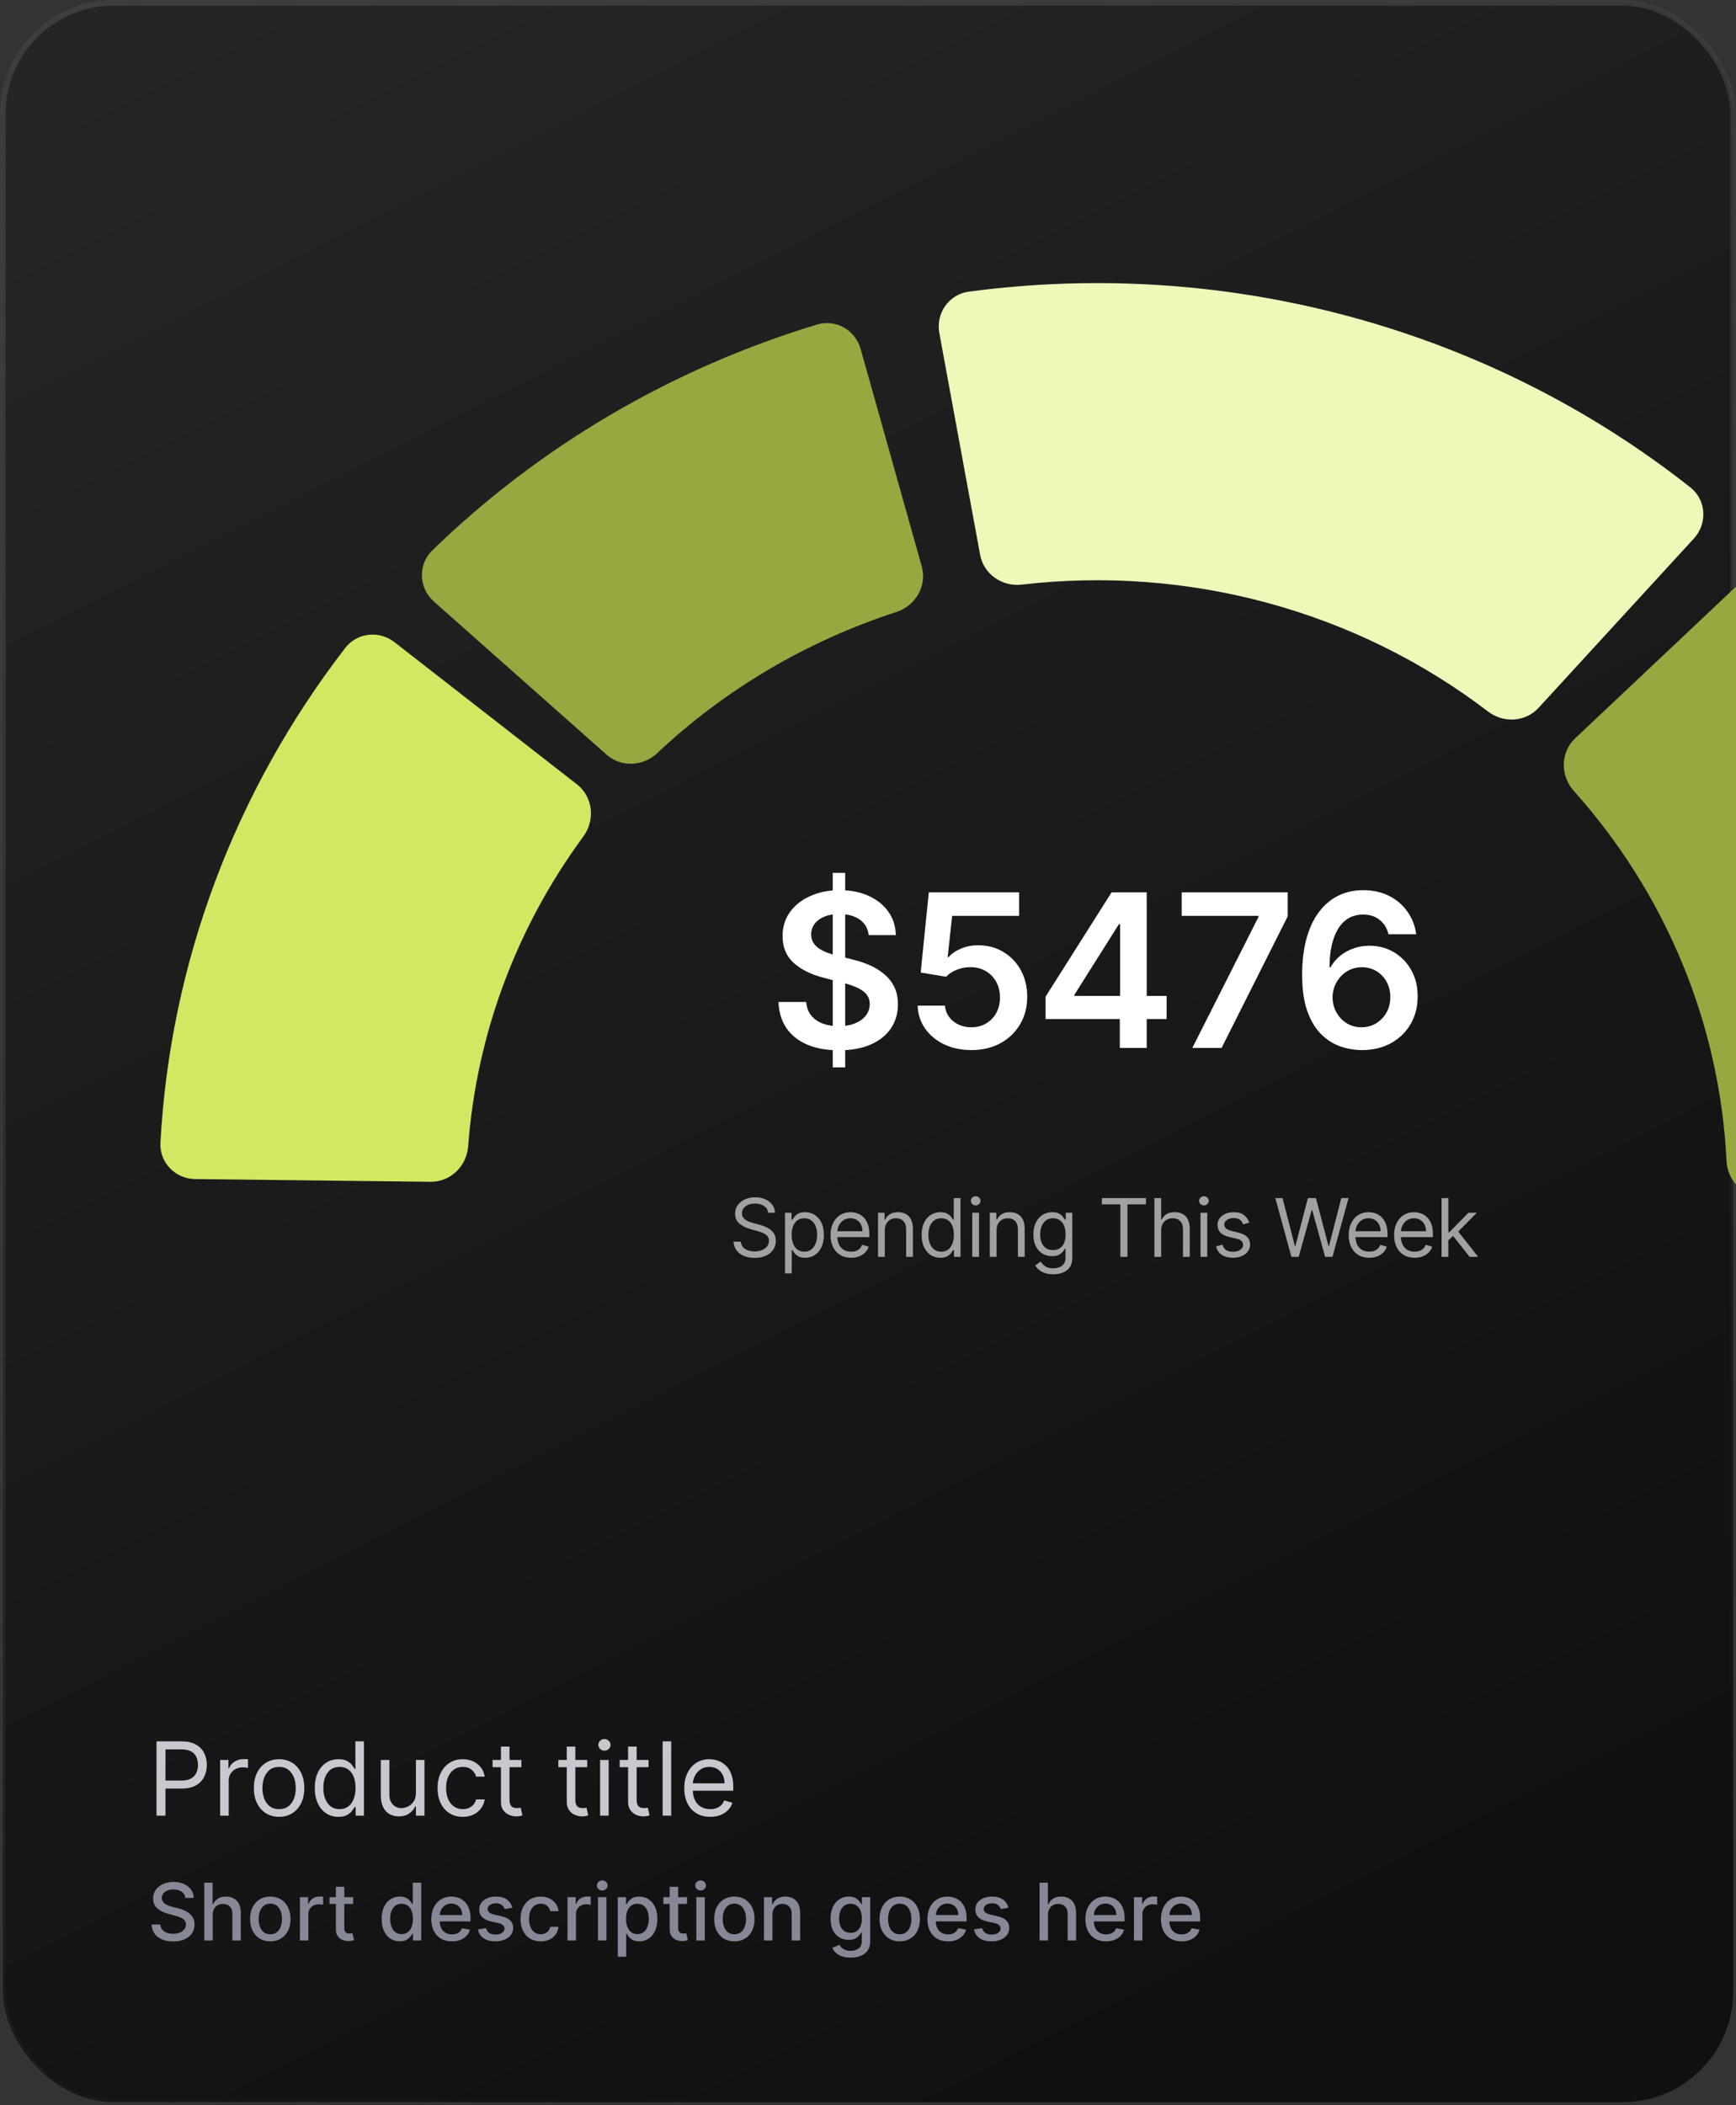 <svg width="306" height="371" viewBox="0 0 306 371" fill="none" xmlns="http://www.w3.org/2000/svg">
<rect x="0" y="0" width="306" height="371" fill="#333333" stroke="none"/>
<rect x="0.5" y="0.5" width="305" height="370" rx="19.5" fill="url(#paint0_linear_1_6661)" stroke="url(#paint1_linear_1_6661)"/>
<g clip-path="url(#clip0_1_6661)">
<path d="M165.571 58.689C164.932 55.216 167.254 51.875 170.756 51.406C193.292 48.389 216.252 49.898 238.193 55.863C260.062 61.81 280.402 72.044 297.957 85.904C300.769 88.124 301.007 92.257 298.583 94.901L271.209 124.745C268.897 127.266 265.017 127.486 262.304 125.412C250.818 116.631 237.629 110.119 223.49 106.275C209.368 102.435 194.618 101.342 180.091 103.037C176.644 103.439 173.39 101.189 172.762 97.777L165.571 58.689Z" fill="#EEF8B9"/>
<path d="M307.213 102.245C309.701 99.899 313.607 99.936 315.941 102.428C329.082 116.466 339.547 132.664 346.83 150.273C354.073 167.785 358.042 186.385 358.572 205.207C358.67 208.706 355.782 211.512 352.282 211.472L310.776 210.993C307.276 210.953 304.495 208.08 304.326 204.584C303.751 192.641 301.115 180.862 296.513 169.735C291.926 158.643 285.461 148.385 277.397 139.374C275.007 136.704 275.046 132.583 277.656 130.121L307.213 102.245Z" fill="#98A841"/>
<path d="M76.487 106.022C73.806 103.645 73.624 99.508 76.197 97.008C95.127 78.618 118.407 64.953 144.022 57.2C147.332 56.198 150.765 58.17 151.7 61.496L162.474 99.823C163.433 103.235 161.399 106.757 158.025 107.852C142.213 112.984 127.795 121.492 115.844 132.742C113.354 135.086 109.473 135.271 106.918 133.006L76.487 106.022Z" fill="#98A841"/>
<path d="M34.405 207.805C30.904 207.765 28.09 204.893 28.279 201.397C29.982 169.866 41.319 139.516 60.857 114.195C62.947 111.486 66.836 111.075 69.531 113.175L101.706 138.243C104.53 140.443 104.951 144.539 102.825 147.426C91.006 163.482 83.981 182.374 82.524 202.025C82.265 205.516 79.411 208.325 75.91 208.284L34.405 207.805Z" fill="#D3E763"/>
<path d="M146.784 188.123V153.835H148.98V188.123H146.784ZM153.119 164.804C152.994 163.635 152.467 162.724 151.538 162.072C150.619 161.42 149.422 161.094 147.949 161.094C146.913 161.094 146.025 161.251 145.284 161.563C144.542 161.876 143.975 162.3 143.583 162.835C143.19 163.371 142.989 163.983 142.98 164.67C142.98 165.242 143.109 165.737 143.368 166.157C143.636 166.577 143.998 166.934 144.453 167.229C144.908 167.514 145.413 167.755 145.967 167.952C146.52 168.148 147.078 168.314 147.641 168.447L150.212 169.09C151.248 169.331 152.244 169.657 153.199 170.068C154.164 170.479 155.025 170.997 155.784 171.622C156.552 172.247 157.159 173.001 157.606 173.885C158.052 174.769 158.275 175.805 158.275 176.993C158.275 178.6 157.865 180.015 157.043 181.239C156.222 182.453 155.034 183.404 153.48 184.091C151.936 184.77 150.065 185.109 147.869 185.109C145.734 185.109 143.882 184.779 142.31 184.118C140.748 183.457 139.524 182.493 138.64 181.225C137.765 179.957 137.292 178.412 137.22 176.591H142.109C142.181 177.546 142.475 178.341 142.993 178.975C143.511 179.609 144.185 180.082 145.016 180.395C145.855 180.707 146.793 180.863 147.828 180.863C148.909 180.863 149.855 180.703 150.668 180.381C151.489 180.051 152.132 179.596 152.597 179.015C153.061 178.426 153.297 177.738 153.306 176.953C153.297 176.238 153.088 175.649 152.677 175.185C152.266 174.711 151.69 174.318 150.949 174.006C150.217 173.684 149.36 173.399 148.377 173.149L145.257 172.345C142.998 171.765 141.212 170.885 139.899 169.706C138.596 168.519 137.944 166.943 137.944 164.978C137.944 163.362 138.381 161.947 139.256 160.733C140.14 159.518 141.341 158.576 142.859 157.907C144.377 157.228 146.096 156.889 148.016 156.889C149.962 156.889 151.668 157.228 153.132 157.907C154.606 158.576 155.762 159.509 156.601 160.706C157.441 161.893 157.874 163.26 157.9 164.804H153.119ZM171.22 185.069C169.434 185.069 167.835 184.734 166.425 184.065C165.014 183.386 163.893 182.457 163.063 181.279C162.241 180.1 161.804 178.752 161.75 177.234H166.572C166.661 178.359 167.148 179.279 168.032 179.993C168.916 180.698 169.978 181.051 171.22 181.051C172.193 181.051 173.059 180.828 173.818 180.381C174.577 179.935 175.175 179.314 175.613 178.52C176.05 177.725 176.265 176.819 176.256 175.801C176.265 174.765 176.046 173.845 175.599 173.042C175.153 172.238 174.541 171.608 173.764 171.153C172.988 170.689 172.095 170.457 171.086 170.457C170.264 170.448 169.456 170.599 168.661 170.912C167.867 171.224 167.237 171.635 166.773 172.144L162.286 171.407L163.719 157.264H179.631V161.416H167.831L167.041 168.689H167.201C167.71 168.09 168.429 167.595 169.358 167.202C170.286 166.8 171.304 166.599 172.412 166.599C174.072 166.599 175.555 166.992 176.858 167.778C178.162 168.555 179.189 169.626 179.939 170.992C180.689 172.358 181.064 173.921 181.064 175.68C181.064 177.493 180.644 179.109 179.805 180.529C178.975 181.939 177.818 183.051 176.336 183.864C174.863 184.667 173.157 185.069 171.22 185.069ZM184.301 179.604V175.653L195.94 157.264H199.235V162.889H197.226L189.391 175.305V175.519H205.637V179.604H184.301ZM197.387 184.694V178.399L197.44 176.631V157.264H202.128V184.694H197.387ZM210.167 184.694L221.833 161.603V161.416H208.292V157.264H226.976V161.51L215.323 184.694H210.167ZM240 185.069C238.688 185.06 237.406 184.832 236.156 184.386C234.906 183.931 233.781 183.194 232.781 182.176C231.781 181.149 230.986 179.788 230.397 178.091C229.808 176.386 229.518 174.274 229.526 171.756C229.526 169.407 229.776 167.313 230.277 165.474C230.777 163.635 231.495 162.081 232.433 160.813C233.37 159.536 234.5 158.563 235.822 157.893C237.152 157.224 238.639 156.889 240.282 156.889C242.005 156.889 243.532 157.228 244.862 157.907C246.202 158.585 247.282 159.514 248.104 160.692C248.925 161.862 249.434 163.184 249.63 164.657H244.742C244.492 163.603 243.978 162.764 243.201 162.139C242.434 161.505 241.46 161.188 240.282 161.188C238.38 161.188 236.915 162.014 235.888 163.666C234.871 165.318 234.357 167.586 234.348 170.47H234.536C234.973 169.684 235.54 169.01 236.237 168.447C236.933 167.885 237.719 167.452 238.594 167.148C239.478 166.836 240.411 166.679 241.393 166.679C243.001 166.679 244.443 167.063 245.72 167.831C247.005 168.599 248.023 169.657 248.773 171.006C249.523 172.345 249.894 173.881 249.885 175.613C249.894 177.417 249.483 179.037 248.653 180.475C247.822 181.904 246.666 183.029 245.184 183.85C243.702 184.672 241.974 185.078 240 185.069ZM239.974 181.051C240.947 181.051 241.817 180.814 242.585 180.341C243.353 179.868 243.96 179.229 244.407 178.426C244.853 177.622 245.072 176.72 245.063 175.72C245.072 174.738 244.858 173.85 244.42 173.055C243.992 172.26 243.398 171.631 242.639 171.166C241.88 170.702 241.014 170.47 240.041 170.47C239.317 170.47 238.643 170.608 238.018 170.885C237.393 171.162 236.848 171.546 236.384 172.037C235.92 172.519 235.554 173.082 235.286 173.725C235.027 174.359 234.893 175.037 234.884 175.76C234.893 176.716 235.116 177.595 235.554 178.399C235.991 179.203 236.594 179.846 237.362 180.328C238.13 180.81 239 181.051 239.974 181.051Z" fill="white"/>
<path d="M135.398 213.742C135.338 213.23 135.092 212.832 134.66 212.549C134.228 212.265 133.699 212.124 133.072 212.124C132.613 212.124 132.212 212.198 131.868 212.346C131.528 212.495 131.261 212.699 131.069 212.958C130.88 213.218 130.786 213.513 130.786 213.843C130.786 214.12 130.852 214.358 130.983 214.557C131.118 214.752 131.29 214.916 131.499 215.047C131.708 215.175 131.927 215.281 132.157 215.366C132.386 215.447 132.597 215.512 132.789 215.563L133.841 215.846C134.11 215.917 134.41 216.015 134.741 216.14C135.075 216.264 135.393 216.435 135.697 216.65C136.004 216.863 136.256 217.136 136.455 217.47C136.654 217.803 136.754 218.213 136.754 218.699C136.754 219.258 136.607 219.764 136.314 220.216C136.024 220.668 135.599 221.027 135.039 221.293C134.483 221.56 133.807 221.693 133.011 221.693C132.269 221.693 131.627 221.573 131.084 221.334C130.545 221.094 130.12 220.76 129.81 220.332C129.503 219.904 129.329 219.407 129.289 218.84H130.584C130.617 219.231 130.749 219.555 130.978 219.811C131.211 220.064 131.504 220.253 131.858 220.378C132.216 220.499 132.6 220.56 133.011 220.56C133.49 220.56 133.92 220.482 134.301 220.327C134.682 220.169 134.984 219.95 135.206 219.67C135.429 219.386 135.54 219.056 135.54 218.678C135.54 218.334 135.444 218.055 135.252 217.839C135.06 217.623 134.807 217.448 134.493 217.313C134.18 217.178 133.841 217.06 133.477 216.959L132.202 216.595C131.393 216.362 130.752 216.03 130.28 215.598C129.808 215.167 129.572 214.602 129.572 213.904C129.572 213.324 129.729 212.818 130.042 212.387C130.359 211.952 130.784 211.615 131.317 211.375C131.853 211.133 132.452 211.011 133.112 211.011C133.78 211.011 134.373 211.131 134.893 211.37C135.412 211.606 135.823 211.93 136.127 212.341C136.434 212.753 136.595 213.22 136.612 213.742H135.398ZM138.369 224.424V213.742H139.522V214.976H139.664C139.752 214.841 139.873 214.669 140.028 214.46C140.187 214.248 140.413 214.059 140.706 213.894C141.003 213.725 141.404 213.641 141.91 213.641C142.564 213.641 143.14 213.805 143.639 214.132C144.138 214.459 144.528 214.922 144.808 215.522C145.087 216.123 145.227 216.831 145.227 217.647C145.227 218.469 145.087 219.182 144.808 219.786C144.528 220.386 144.14 220.851 143.644 221.182C143.149 221.509 142.577 221.672 141.93 221.672C141.431 221.672 141.031 221.59 140.731 221.425C140.431 221.256 140.2 221.066 140.038 220.853C139.876 220.637 139.752 220.459 139.664 220.317H139.563V224.424H138.369ZM139.543 217.626C139.543 218.213 139.629 218.731 139.801 219.179C139.973 219.624 140.224 219.973 140.554 220.226C140.885 220.476 141.289 220.6 141.768 220.6C142.267 220.6 142.683 220.469 143.017 220.206C143.354 219.939 143.607 219.582 143.776 219.134C143.948 218.682 144.034 218.179 144.034 217.626C144.034 217.08 143.949 216.588 143.781 216.15C143.616 215.708 143.365 215.359 143.027 215.103C142.694 214.843 142.274 214.713 141.768 214.713C141.282 214.713 140.875 214.836 140.544 215.082C140.214 215.325 139.964 215.666 139.796 216.104C139.627 216.539 139.543 217.047 139.543 217.626ZM150.02 221.672C149.272 221.672 148.626 221.507 148.083 221.177C147.544 220.843 147.127 220.378 146.834 219.781C146.544 219.181 146.399 218.483 146.399 217.687C146.399 216.891 146.544 216.19 146.834 215.583C147.127 214.973 147.535 214.498 148.058 214.157C148.584 213.813 149.198 213.641 149.899 213.641C150.304 213.641 150.703 213.709 151.098 213.843C151.492 213.978 151.851 214.197 152.175 214.501C152.498 214.801 152.756 215.199 152.949 215.694C153.141 216.19 153.237 216.8 153.237 217.525V218.031H147.249V216.999H152.023C152.023 216.561 151.935 216.17 151.76 215.826C151.588 215.482 151.342 215.211 151.022 215.012C150.705 214.813 150.33 214.713 149.899 214.713C149.424 214.713 149.012 214.831 148.665 215.067C148.321 215.3 148.056 215.603 147.871 215.978C147.685 216.352 147.593 216.753 147.593 217.181V217.869C147.593 218.456 147.694 218.953 147.896 219.361C148.102 219.766 148.387 220.074 148.751 220.287C149.115 220.496 149.538 220.6 150.02 220.6C150.334 220.6 150.617 220.556 150.87 220.469C151.126 220.378 151.347 220.243 151.532 220.064C151.718 219.882 151.861 219.656 151.962 219.386L153.116 219.71C152.994 220.101 152.79 220.445 152.504 220.742C152.217 221.035 151.863 221.264 151.441 221.43C151.02 221.592 150.546 221.672 150.02 221.672ZM155.961 216.837V221.511H154.768V213.742H155.921V214.956H156.022C156.204 214.562 156.481 214.245 156.851 214.005C157.222 213.762 157.701 213.641 158.288 213.641C158.814 213.641 159.274 213.749 159.668 213.965C160.063 214.177 160.37 214.501 160.589 214.936C160.808 215.367 160.918 215.914 160.918 216.574V221.511H159.724V216.655C159.724 216.045 159.566 215.57 159.249 215.229C158.932 214.885 158.497 214.713 157.944 214.713C157.563 214.713 157.222 214.796 156.922 214.961C156.626 215.126 156.391 215.367 156.219 215.684C156.047 216.001 155.961 216.386 155.961 216.837ZM165.747 221.672C165.1 221.672 164.528 221.509 164.033 221.182C163.537 220.851 163.149 220.386 162.87 219.786C162.59 219.182 162.45 218.469 162.45 217.647C162.45 216.831 162.59 216.123 162.87 215.522C163.149 214.922 163.539 214.459 164.038 214.132C164.537 213.805 165.113 213.641 165.767 213.641C166.273 213.641 166.673 213.725 166.966 213.894C167.263 214.059 167.489 214.248 167.644 214.46C167.802 214.669 167.925 214.841 168.013 214.976H168.114V211.153H169.308V221.511H168.155V220.317H168.013C167.925 220.459 167.801 220.637 167.639 220.853C167.477 221.066 167.246 221.256 166.946 221.425C166.646 221.59 166.246 221.672 165.747 221.672ZM165.909 220.6C166.388 220.6 166.792 220.476 167.123 220.226C167.453 219.973 167.705 219.624 167.876 219.179C168.048 218.731 168.134 218.213 168.134 217.626C168.134 217.047 168.05 216.539 167.882 216.104C167.713 215.666 167.463 215.325 167.133 215.082C166.803 214.836 166.395 214.713 165.909 214.713C165.403 214.713 164.982 214.843 164.645 215.103C164.311 215.359 164.06 215.708 163.891 216.15C163.726 216.588 163.643 217.08 163.643 217.626C163.643 218.179 163.728 218.682 163.896 219.134C164.068 219.582 164.321 219.939 164.655 220.206C164.992 220.469 165.41 220.6 165.909 220.6ZM171.375 221.511V213.742H172.568V221.511H171.375ZM171.982 212.448C171.749 212.448 171.548 212.368 171.38 212.21C171.215 212.051 171.132 211.861 171.132 211.638C171.132 211.416 171.215 211.225 171.38 211.067C171.548 210.908 171.749 210.829 171.982 210.829C172.214 210.829 172.413 210.908 172.578 211.067C172.747 211.225 172.831 211.416 172.831 211.638C172.831 211.861 172.747 212.051 172.578 212.21C172.413 212.368 172.214 212.448 171.982 212.448ZM175.663 216.837V221.511H174.47V213.742H175.623V214.956H175.724C175.906 214.562 176.182 214.245 176.553 214.005C176.924 213.762 177.403 213.641 177.99 213.641C178.516 213.641 178.976 213.749 179.37 213.965C179.765 214.177 180.072 214.501 180.291 214.936C180.51 215.367 180.619 215.914 180.619 216.574V221.511H179.426V216.655C179.426 216.045 179.267 215.57 178.951 215.229C178.634 214.885 178.199 214.713 177.646 214.713C177.265 214.713 176.924 214.796 176.624 214.961C176.327 215.126 176.093 215.367 175.921 215.684C175.749 216.001 175.663 216.386 175.663 216.837ZM185.651 224.586C185.075 224.586 184.579 224.511 184.164 224.363C183.75 224.218 183.404 224.026 183.128 223.787C182.855 223.55 182.637 223.298 182.475 223.028L183.426 222.36C183.534 222.502 183.671 222.664 183.836 222.846C184.001 223.031 184.227 223.191 184.513 223.326C184.803 223.465 185.183 223.534 185.651 223.534C186.279 223.534 186.796 223.382 187.204 223.078C187.612 222.775 187.816 222.3 187.816 221.652V220.074H187.715C187.627 220.216 187.502 220.391 187.341 220.6C187.182 220.806 186.953 220.99 186.653 221.152C186.356 221.31 185.955 221.389 185.449 221.389C184.822 221.389 184.259 221.241 183.76 220.944C183.264 220.647 182.871 220.216 182.581 219.649C182.295 219.083 182.152 218.395 182.152 217.586C182.152 216.79 182.292 216.097 182.571 215.507C182.851 214.914 183.241 214.455 183.74 214.132C184.239 213.805 184.815 213.641 185.469 213.641C185.975 213.641 186.376 213.725 186.673 213.894C186.973 214.059 187.202 214.248 187.361 214.46C187.523 214.669 187.647 214.841 187.735 214.976H187.856V213.742H189.01V221.733C189.01 222.401 188.858 222.944 188.554 223.362C188.254 223.783 187.85 224.092 187.341 224.287C186.835 224.486 186.272 224.586 185.651 224.586ZM185.611 220.317C186.09 220.317 186.494 220.207 186.825 219.988C187.155 219.769 187.406 219.454 187.578 219.043C187.75 218.631 187.836 218.139 187.836 217.566C187.836 217.006 187.752 216.512 187.583 216.084C187.415 215.656 187.165 215.32 186.835 215.077C186.504 214.835 186.096 214.713 185.611 214.713C185.105 214.713 184.684 214.841 184.347 215.098C184.013 215.354 183.762 215.698 183.593 216.129C183.428 216.561 183.345 217.04 183.345 217.566C183.345 218.105 183.429 218.582 183.598 218.997C183.77 219.408 184.023 219.732 184.357 219.968C184.694 220.201 185.112 220.317 185.611 220.317ZM194.226 212.265V211.153H201.994V212.265H198.737V221.511H197.483V212.265H194.226ZM204.677 216.837V221.511H203.483V211.153H204.677V214.956H204.778C204.96 214.555 205.233 214.236 205.597 214C205.965 213.761 206.454 213.641 207.064 213.641C207.593 213.641 208.057 213.747 208.455 213.96C208.853 214.169 209.161 214.491 209.38 214.926C209.603 215.357 209.714 215.907 209.714 216.574V221.511H208.521V216.655C208.521 216.038 208.36 215.561 208.04 215.224C207.723 214.884 207.283 214.713 206.72 214.713C206.329 214.713 205.978 214.796 205.668 214.961C205.361 215.126 205.118 215.367 204.94 215.684C204.764 216.001 204.677 216.386 204.677 216.837ZM211.613 221.511V213.742H212.806V221.511H211.613ZM212.22 212.448C211.987 212.448 211.786 212.368 211.618 212.21C211.453 212.051 211.37 211.861 211.37 211.638C211.37 211.416 211.453 211.225 211.618 211.067C211.786 210.908 211.987 210.829 212.22 210.829C212.452 210.829 212.651 210.908 212.817 211.067C212.985 211.225 213.069 211.416 213.069 211.638C213.069 211.861 212.985 212.051 212.817 212.21C212.651 212.368 212.452 212.448 212.22 212.448ZM220.21 215.482L219.138 215.785C219.071 215.607 218.971 215.433 218.84 215.265C218.712 215.093 218.536 214.951 218.314 214.84C218.091 214.728 217.806 214.673 217.459 214.673C216.984 214.673 216.587 214.782 216.27 215.002C215.957 215.217 215.8 215.492 215.8 215.826C215.8 216.123 215.908 216.357 216.124 216.529C216.34 216.701 216.677 216.844 217.135 216.959L218.288 217.242C218.983 217.411 219.501 217.669 219.841 218.016C220.182 218.36 220.352 218.803 220.352 219.346C220.352 219.791 220.224 220.189 219.968 220.54C219.715 220.89 219.361 221.167 218.905 221.369C218.45 221.571 217.921 221.672 217.317 221.672C216.525 221.672 215.869 221.501 215.35 221.157C214.831 220.813 214.502 220.31 214.364 219.649L215.497 219.366C215.605 219.784 215.809 220.098 216.109 220.307C216.412 220.516 216.808 220.62 217.297 220.62C217.853 220.62 218.295 220.502 218.622 220.266C218.953 220.027 219.118 219.74 219.118 219.407C219.118 219.137 219.023 218.911 218.835 218.729C218.646 218.544 218.356 218.405 217.965 218.314L216.67 218.011C215.959 217.842 215.436 217.581 215.102 217.227C214.772 216.869 214.607 216.423 214.607 215.887C214.607 215.448 214.73 215.061 214.976 214.723C215.225 214.386 215.564 214.122 215.992 213.929C216.424 213.737 216.913 213.641 217.459 213.641C218.228 213.641 218.831 213.81 219.27 214.147C219.711 214.484 220.025 214.929 220.21 215.482ZM227.628 221.511L224.796 211.153H226.07L228.235 219.589H228.336L230.541 211.153H231.957L234.162 219.589H234.263L236.428 211.153H237.702L234.87 221.511H233.575L231.289 213.257H231.208L228.922 221.511H227.628ZM241.352 221.672C240.604 221.672 239.958 221.507 239.415 221.177C238.876 220.843 238.459 220.378 238.166 219.781C237.876 219.181 237.731 218.483 237.731 217.687C237.731 216.891 237.876 216.19 238.166 215.583C238.459 214.973 238.867 214.498 239.39 214.157C239.916 213.813 240.53 213.641 241.231 213.641C241.635 213.641 242.035 213.709 242.43 213.843C242.824 213.978 243.183 214.197 243.507 214.501C243.83 214.801 244.088 215.199 244.281 215.694C244.473 216.19 244.569 216.8 244.569 217.525V218.031H238.581V216.999H243.355C243.355 216.561 243.267 216.17 243.092 215.826C242.92 215.482 242.674 215.211 242.354 215.012C242.037 214.813 241.662 214.713 241.231 214.713C240.755 214.713 240.344 214.831 239.997 215.067C239.653 215.3 239.388 215.603 239.203 215.978C239.017 216.352 238.925 216.753 238.925 217.181V217.869C238.925 218.456 239.026 218.953 239.228 219.361C239.434 219.766 239.719 220.074 240.083 220.287C240.447 220.496 240.87 220.6 241.352 220.6C241.666 220.6 241.949 220.556 242.202 220.469C242.458 220.378 242.679 220.243 242.864 220.064C243.05 219.882 243.193 219.656 243.294 219.386L244.447 219.71C244.326 220.101 244.122 220.445 243.836 220.742C243.549 221.035 243.195 221.264 242.773 221.43C242.352 221.592 241.878 221.672 241.352 221.672ZM249.357 221.672C248.608 221.672 247.963 221.507 247.42 221.177C246.88 220.843 246.464 220.378 246.17 219.781C245.881 219.181 245.736 218.483 245.736 217.687C245.736 216.891 245.881 216.19 246.17 215.583C246.464 214.973 246.872 214.498 247.394 214.157C247.92 213.813 248.534 213.641 249.235 213.641C249.64 213.641 250.039 213.709 250.434 213.843C250.828 213.978 251.188 214.197 251.511 214.501C251.835 214.801 252.093 215.199 252.285 215.694C252.477 216.19 252.573 216.8 252.573 217.525V218.031H246.585V216.999H251.36C251.36 216.561 251.272 216.17 251.097 215.826C250.925 215.482 250.678 215.211 250.358 215.012C250.041 214.813 249.667 214.713 249.235 214.713C248.76 214.713 248.349 214.831 248.001 215.067C247.657 215.3 247.393 215.603 247.207 215.978C247.022 216.352 246.929 216.753 246.929 217.181V217.869C246.929 218.456 247.03 218.953 247.233 219.361C247.438 219.766 247.723 220.074 248.087 220.287C248.451 220.496 248.875 220.6 249.357 220.6C249.67 220.6 249.954 220.556 250.206 220.469C250.463 220.378 250.683 220.243 250.869 220.064C251.054 219.882 251.198 219.656 251.299 219.386L252.452 219.71C252.331 220.101 252.127 220.445 251.84 220.742C251.553 221.035 251.199 221.264 250.778 221.43C250.356 221.592 249.883 221.672 249.357 221.672ZM255.217 218.678L255.197 217.202H255.439L258.838 213.742H260.315L256.694 217.404H256.592L255.217 218.678ZM254.104 221.511V211.153H255.298V221.511H254.104ZM259.04 221.511L256.006 217.667L256.855 216.837L260.558 221.511H259.04Z" fill="#A1A1A1"/>
</g>
<path d="M27.585 320V306.909H32.008C33.035 306.909 33.875 307.094 34.527 307.465C35.183 307.832 35.669 308.328 35.984 308.955C36.3 309.581 36.457 310.28 36.457 311.051C36.457 311.822 36.3 312.523 35.984 313.154C35.673 313.785 35.192 314.288 34.54 314.663C33.888 315.033 33.053 315.219 32.034 315.219H28.864V313.812H31.983C32.686 313.812 33.251 313.691 33.677 313.448C34.103 313.205 34.412 312.877 34.604 312.464C34.8 312.046 34.898 311.575 34.898 311.051C34.898 310.527 34.8 310.058 34.604 309.645C34.412 309.232 34.101 308.908 33.67 308.673C33.24 308.435 32.669 308.315 31.957 308.315H29.171V320H27.585ZM38.806 320V310.182H40.264V311.665H40.366C40.545 311.179 40.869 310.785 41.338 310.482C41.806 310.18 42.335 310.028 42.923 310.028C43.034 310.028 43.172 310.031 43.338 310.035C43.505 310.039 43.63 310.045 43.716 310.054V311.588C43.664 311.575 43.547 311.556 43.364 311.531C43.185 311.501 42.995 311.486 42.795 311.486C42.318 311.486 41.892 311.586 41.517 311.786C41.146 311.982 40.852 312.255 40.635 312.604C40.422 312.95 40.315 313.344 40.315 313.787V320H38.806ZM49.194 320.205C48.307 320.205 47.529 319.994 46.86 319.572C46.196 319.15 45.676 318.56 45.301 317.801C44.93 317.043 44.745 316.156 44.745 315.142C44.745 314.119 44.93 313.227 45.301 312.464C45.676 311.701 46.196 311.109 46.86 310.687C47.529 310.265 48.307 310.054 49.194 310.054C50.08 310.054 50.855 310.265 51.52 310.687C52.189 311.109 52.709 311.701 53.08 312.464C53.455 313.227 53.642 314.119 53.642 315.142C53.642 316.156 53.455 317.043 53.08 317.801C52.709 318.56 52.189 319.15 51.52 319.572C50.855 319.994 50.08 320.205 49.194 320.205ZM49.194 318.849C49.867 318.849 50.421 318.677 50.855 318.332C51.29 317.987 51.612 317.533 51.821 316.97C52.029 316.408 52.134 315.798 52.134 315.142C52.134 314.486 52.029 313.874 51.821 313.308C51.612 312.741 51.29 312.283 50.855 311.933C50.421 311.584 49.867 311.409 49.194 311.409C48.52 311.409 47.966 311.584 47.532 311.933C47.097 312.283 46.775 312.741 46.566 313.308C46.358 313.874 46.253 314.486 46.253 315.142C46.253 315.798 46.358 316.408 46.566 316.97C46.775 317.533 47.097 317.987 47.532 318.332C47.966 318.677 48.52 318.849 49.194 318.849ZM59.653 320.205C58.834 320.205 58.112 319.998 57.486 319.585C56.859 319.167 56.369 318.579 56.015 317.82C55.662 317.058 55.485 316.156 55.485 315.116C55.485 314.085 55.662 313.19 56.015 312.432C56.369 311.673 56.861 311.087 57.492 310.674C58.123 310.261 58.851 310.054 59.678 310.054C60.317 310.054 60.822 310.161 61.193 310.374C61.568 310.582 61.853 310.821 62.05 311.089C62.25 311.354 62.405 311.571 62.516 311.741H62.644V306.909H64.153V320H62.695V318.491H62.516C62.405 318.67 62.248 318.896 62.043 319.169C61.839 319.437 61.547 319.678 61.167 319.891C60.788 320.1 60.283 320.205 59.653 320.205ZM59.857 318.849C60.462 318.849 60.974 318.692 61.391 318.376C61.809 318.057 62.126 317.616 62.344 317.053C62.561 316.487 62.67 315.832 62.67 315.091C62.67 314.358 62.563 313.717 62.35 313.167C62.137 312.613 61.822 312.183 61.404 311.876C60.986 311.565 60.471 311.409 59.857 311.409C59.218 311.409 58.685 311.573 58.259 311.901C57.837 312.225 57.52 312.666 57.307 313.224C57.098 313.778 56.993 314.401 56.993 315.091C56.993 315.79 57.1 316.425 57.313 316.996C57.53 317.562 57.85 318.014 58.272 318.351C58.698 318.683 59.226 318.849 59.857 318.849ZM73.312 315.986V310.182H74.821V320H73.312V318.338H73.21C72.98 318.837 72.622 319.261 72.136 319.61C71.65 319.955 71.037 320.128 70.295 320.128C69.682 320.128 69.136 319.994 68.659 319.725C68.182 319.452 67.807 319.043 67.534 318.498C67.261 317.948 67.125 317.256 67.125 316.42V310.182H68.633V316.318C68.633 317.034 68.834 317.605 69.234 318.031C69.639 318.457 70.155 318.67 70.781 318.67C71.156 318.67 71.537 318.575 71.925 318.383C72.317 318.191 72.645 317.897 72.91 317.501C73.178 317.104 73.312 316.599 73.312 315.986ZM81.572 320.205C80.652 320.205 79.859 319.987 79.195 319.553C78.53 319.118 78.019 318.519 77.66 317.756C77.303 316.994 77.124 316.122 77.124 315.142C77.124 314.145 77.307 313.265 77.673 312.502C78.044 311.735 78.56 311.136 79.22 310.706C79.885 310.271 80.66 310.054 81.547 310.054C82.237 310.054 82.859 310.182 83.413 310.438C83.967 310.693 84.421 311.051 84.775 311.511C85.129 311.972 85.348 312.509 85.433 313.122H83.925C83.81 312.675 83.554 312.278 83.158 311.933C82.766 311.584 82.237 311.409 81.572 311.409C80.984 311.409 80.469 311.562 80.026 311.869C79.587 312.172 79.244 312.6 78.996 313.154C78.754 313.704 78.632 314.349 78.632 315.091C78.632 315.849 78.751 316.51 78.99 317.072C79.233 317.635 79.574 318.072 80.013 318.383C80.456 318.694 80.976 318.849 81.572 318.849C81.965 318.849 82.32 318.781 82.64 318.645C82.96 318.509 83.23 318.312 83.452 318.057C83.673 317.801 83.831 317.494 83.925 317.136H85.433C85.348 317.716 85.137 318.238 84.8 318.702C84.468 319.163 84.027 319.529 83.477 319.802C82.932 320.07 82.297 320.205 81.572 320.205ZM91.908 310.182V311.46H86.82V310.182H91.908ZM88.303 307.83H89.812V317.188C89.812 317.614 89.874 317.933 89.997 318.146C90.125 318.355 90.287 318.496 90.483 318.568C90.683 318.636 90.894 318.67 91.116 318.67C91.282 318.67 91.418 318.662 91.525 318.645C91.631 318.624 91.717 318.607 91.781 318.594L92.087 319.949C91.985 319.987 91.842 320.026 91.659 320.064C91.476 320.107 91.244 320.128 90.962 320.128C90.536 320.128 90.119 320.036 89.71 319.853C89.305 319.67 88.968 319.391 88.7 319.016C88.435 318.641 88.303 318.168 88.303 317.597V307.83ZM103.51 310.182V311.46H98.422V310.182H103.51ZM99.905 307.83H101.413V317.188C101.413 317.614 101.475 317.933 101.599 318.146C101.727 318.355 101.888 318.496 102.085 318.568C102.285 318.636 102.496 318.67 102.717 318.67C102.884 318.67 103.02 318.662 103.126 318.645C103.233 318.624 103.318 318.607 103.382 318.594L103.689 319.949C103.587 319.987 103.444 320.026 103.261 320.064C103.077 320.107 102.845 320.128 102.564 320.128C102.138 320.128 101.72 320.036 101.311 319.853C100.906 319.67 100.57 319.391 100.301 319.016C100.037 318.641 99.905 318.168 99.905 317.597V307.83ZM105.779 320V310.182H107.288V320H105.779ZM106.546 308.545C106.252 308.545 105.999 308.445 105.786 308.245C105.577 308.045 105.472 307.804 105.472 307.523C105.472 307.241 105.577 307.001 105.786 306.8C105.999 306.6 106.252 306.5 106.546 306.5C106.84 306.5 107.092 306.6 107.3 306.8C107.513 307.001 107.62 307.241 107.62 307.523C107.62 307.804 107.513 308.045 107.3 308.245C107.092 308.445 106.84 308.545 106.546 308.545ZM114.32 310.182V311.46H109.232V310.182H114.32ZM110.715 307.83H112.224V317.188C112.224 317.614 112.286 317.933 112.409 318.146C112.537 318.355 112.699 318.496 112.895 318.568C113.095 318.636 113.306 318.67 113.528 318.67C113.694 318.67 113.83 318.662 113.937 318.645C114.044 318.624 114.129 318.607 114.193 318.594L114.499 319.949C114.397 319.987 114.254 320.026 114.071 320.064C113.888 320.107 113.656 320.128 113.374 320.128C112.948 320.128 112.531 320.036 112.122 319.853C111.717 319.67 111.38 319.391 111.112 319.016C110.847 318.641 110.715 318.168 110.715 317.597V307.83ZM118.309 306.909V320H116.801V306.909H118.309ZM125.189 320.205C124.243 320.205 123.426 319.996 122.74 319.578C122.059 319.156 121.532 318.568 121.162 317.814C120.795 317.055 120.612 316.173 120.612 315.168C120.612 314.162 120.795 313.276 121.162 312.509C121.532 311.737 122.048 311.136 122.708 310.706C123.373 310.271 124.149 310.054 125.035 310.054C125.547 310.054 126.051 310.139 126.55 310.31C127.049 310.48 127.502 310.757 127.912 311.141C128.321 311.52 128.647 312.023 128.89 312.649C129.132 313.276 129.254 314.047 129.254 314.963V315.602H121.686V314.298H127.72C127.72 313.744 127.609 313.25 127.387 312.815C127.17 312.381 126.859 312.038 126.454 311.786C126.054 311.535 125.581 311.409 125.035 311.409C124.434 311.409 123.914 311.558 123.475 311.857C123.041 312.151 122.706 312.534 122.472 313.007C122.238 313.48 122.12 313.987 122.12 314.528V315.398C122.12 316.139 122.248 316.768 122.504 317.283C122.764 317.795 123.124 318.185 123.584 318.453C124.044 318.717 124.579 318.849 125.189 318.849C125.585 318.849 125.943 318.794 126.262 318.683C126.586 318.568 126.865 318.398 127.1 318.172C127.334 317.942 127.515 317.656 127.643 317.315L129.1 317.724C128.947 318.219 128.689 318.653 128.327 319.028C127.965 319.399 127.517 319.689 126.985 319.898C126.452 320.102 125.853 320.205 125.189 320.205Z" fill="#C8C9D0"/>
<path d="M32.672 334.493C32.619 334.022 32.4 333.658 32.016 333.399C31.631 333.137 31.147 333.006 30.564 333.006C30.146 333.006 29.785 333.073 29.48 333.205C29.175 333.335 28.938 333.513 28.769 333.742C28.604 333.968 28.521 334.224 28.521 334.513C28.521 334.755 28.577 334.964 28.69 335.139C28.806 335.315 28.956 335.462 29.142 335.582C29.331 335.698 29.533 335.795 29.749 335.875C29.964 335.951 30.171 336.014 30.37 336.064L31.364 336.322C31.689 336.402 32.022 336.51 32.364 336.646C32.705 336.781 33.022 336.96 33.313 337.183C33.605 337.405 33.84 337.68 34.019 338.008C34.202 338.336 34.293 338.729 34.293 339.186C34.293 339.763 34.144 340.275 33.845 340.722C33.55 341.17 33.121 341.523 32.557 341.781C31.997 342.04 31.32 342.169 30.524 342.169C29.762 342.169 29.102 342.048 28.546 341.806C27.989 341.564 27.553 341.221 27.238 340.777C26.923 340.33 26.749 339.799 26.716 339.186H28.257C28.287 339.554 28.406 339.861 28.615 340.106C28.827 340.348 29.097 340.528 29.425 340.648C29.757 340.764 30.12 340.822 30.514 340.822C30.948 340.822 31.334 340.754 31.673 340.618C32.014 340.479 32.282 340.286 32.478 340.041C32.673 339.793 32.771 339.503 32.771 339.171C32.771 338.87 32.685 338.623 32.513 338.43C32.344 338.238 32.113 338.079 31.822 337.953C31.533 337.827 31.207 337.716 30.842 337.62L29.639 337.292C28.824 337.07 28.178 336.743 27.7 336.312C27.226 335.882 26.989 335.312 26.989 334.602C26.989 334.016 27.148 333.504 27.467 333.066C27.785 332.629 28.216 332.289 28.759 332.047C29.303 331.802 29.916 331.679 30.599 331.679C31.288 331.679 31.896 331.8 32.423 332.042C32.954 332.284 33.371 332.617 33.676 333.041C33.981 333.462 34.14 333.946 34.153 334.493H32.672ZM37.496 337.466V342H36.009V331.818H37.476V335.607H37.57C37.749 335.196 38.023 334.869 38.39 334.627C38.758 334.385 39.239 334.264 39.832 334.264C40.356 334.264 40.813 334.372 41.204 334.587C41.599 334.803 41.904 335.124 42.119 335.552C42.338 335.976 42.447 336.506 42.447 337.143V342H40.961V337.322C40.961 336.762 40.817 336.327 40.528 336.019C40.24 335.708 39.839 335.552 39.325 335.552C38.974 335.552 38.659 335.626 38.38 335.776C38.105 335.925 37.888 336.143 37.729 336.432C37.573 336.717 37.496 337.062 37.496 337.466ZM47.648 342.154C46.932 342.154 46.307 341.99 45.773 341.662C45.24 341.334 44.825 340.875 44.53 340.285C44.235 339.695 44.088 339.005 44.088 338.217C44.088 337.424 44.235 336.732 44.53 336.138C44.825 335.545 45.24 335.085 45.773 334.756C46.307 334.428 46.932 334.264 47.648 334.264C48.364 334.264 48.988 334.428 49.522 334.756C50.056 335.085 50.47 335.545 50.765 336.138C51.06 336.732 51.207 337.424 51.207 338.217C51.207 339.005 51.06 339.695 50.765 340.285C50.47 340.875 50.056 341.334 49.522 341.662C48.988 341.99 48.364 342.154 47.648 342.154ZM47.653 340.906C48.117 340.906 48.501 340.784 48.806 340.538C49.111 340.293 49.336 339.967 49.482 339.559C49.631 339.151 49.706 338.702 49.706 338.212C49.706 337.724 49.631 337.277 49.482 336.869C49.336 336.458 49.111 336.129 48.806 335.88C48.501 335.631 48.117 335.507 47.653 335.507C47.185 335.507 46.797 335.631 46.489 335.88C46.184 336.129 45.957 336.458 45.808 336.869C45.662 337.277 45.589 337.724 45.589 338.212C45.589 338.702 45.662 339.151 45.808 339.559C45.957 339.967 46.184 340.293 46.489 340.538C46.797 340.784 47.185 340.906 47.653 340.906ZM52.867 342V334.364H54.303V335.577H54.383C54.522 335.166 54.767 334.843 55.119 334.607C55.473 334.369 55.874 334.249 56.322 334.249C56.414 334.249 56.524 334.253 56.65 334.259C56.779 334.266 56.88 334.274 56.953 334.284V335.706C56.894 335.689 56.787 335.671 56.635 335.651C56.483 335.628 56.33 335.616 56.178 335.616C55.826 335.616 55.513 335.691 55.238 335.84C54.966 335.986 54.751 336.19 54.592 336.452C54.432 336.71 54.353 337.005 54.353 337.337V342H52.867ZM62.255 334.364V335.557H58.084V334.364H62.255ZM59.203 332.534H60.689V339.758C60.689 340.046 60.732 340.263 60.819 340.409C60.905 340.552 61.016 340.649 61.152 340.702C61.291 340.752 61.442 340.777 61.604 340.777C61.723 340.777 61.828 340.769 61.917 340.752C62.007 340.736 62.076 340.722 62.126 340.712L62.395 341.94C62.308 341.973 62.186 342.007 62.027 342.04C61.867 342.076 61.669 342.096 61.43 342.099C61.039 342.106 60.674 342.036 60.336 341.891C59.998 341.745 59.725 341.519 59.516 341.214C59.307 340.91 59.203 340.527 59.203 340.066V332.534ZM70.463 342.149C69.847 342.149 69.297 341.992 68.813 341.677C68.332 341.359 67.954 340.906 67.679 340.32C67.408 339.73 67.272 339.022 67.272 338.197C67.272 337.371 67.409 336.665 67.684 336.079C67.963 335.492 68.344 335.043 68.828 334.732C69.312 334.42 69.86 334.264 70.473 334.264C70.947 334.264 71.329 334.344 71.617 334.503C71.909 334.659 72.134 334.841 72.293 335.05C72.455 335.259 72.581 335.442 72.671 335.602H72.76V331.818H74.247V342H72.795V340.812H72.671C72.581 340.974 72.452 341.16 72.283 341.369C72.117 341.577 71.889 341.76 71.597 341.915C71.305 342.071 70.927 342.149 70.463 342.149ZM70.791 340.881C71.219 340.881 71.58 340.769 71.875 340.543C72.174 340.315 72.399 339.998 72.552 339.594C72.707 339.189 72.785 338.719 72.785 338.182C72.785 337.652 72.709 337.187 72.556 336.79C72.404 336.392 72.18 336.082 71.885 335.86C71.59 335.638 71.226 335.527 70.791 335.527C70.344 335.527 69.971 335.643 69.673 335.875C69.375 336.107 69.149 336.424 68.997 336.825C68.848 337.226 68.773 337.678 68.773 338.182C68.773 338.692 68.849 339.151 69.002 339.559C69.154 339.967 69.38 340.29 69.678 340.528C69.98 340.764 70.351 340.881 70.791 340.881ZM79.66 342.154C78.907 342.154 78.259 341.993 77.716 341.672C77.175 341.347 76.758 340.891 76.463 340.305C76.171 339.715 76.025 339.024 76.025 338.232C76.025 337.449 76.171 336.76 76.463 336.163C76.758 335.567 77.169 335.101 77.696 334.766C78.226 334.432 78.846 334.264 79.555 334.264C79.986 334.264 80.404 334.335 80.808 334.478C81.212 334.621 81.575 334.844 81.897 335.149C82.218 335.454 82.472 335.85 82.657 336.337C82.843 336.821 82.936 337.41 82.936 338.102V338.629H76.866V337.516H81.479C81.479 337.125 81.4 336.778 81.241 336.477C81.082 336.172 80.858 335.931 80.569 335.756C80.284 335.58 79.95 335.492 79.565 335.492C79.147 335.492 78.783 335.595 78.471 335.8C78.163 336.003 77.924 336.268 77.755 336.596C77.59 336.921 77.507 337.274 77.507 337.655V338.525C77.507 339.035 77.596 339.469 77.775 339.827C77.958 340.185 78.211 340.459 78.536 340.648C78.861 340.833 79.24 340.926 79.674 340.926C79.956 340.926 80.213 340.886 80.445 340.807C80.677 340.724 80.878 340.601 81.047 340.439C81.216 340.277 81.345 340.076 81.434 339.837L82.841 340.091C82.729 340.505 82.527 340.868 82.235 341.18C81.947 341.488 81.584 341.728 81.146 341.901C80.712 342.07 80.216 342.154 79.66 342.154ZM90.308 336.228L88.96 336.467C88.904 336.294 88.814 336.13 88.692 335.974C88.572 335.819 88.41 335.691 88.204 335.592C87.999 335.492 87.742 335.442 87.434 335.442C87.013 335.442 86.662 335.537 86.38 335.726C86.098 335.911 85.957 336.152 85.957 336.447C85.957 336.702 86.052 336.907 86.241 337.063C86.43 337.219 86.735 337.347 87.156 337.446L88.369 337.724C89.071 337.887 89.595 338.137 89.94 338.475C90.284 338.813 90.457 339.252 90.457 339.793C90.457 340.25 90.324 340.658 90.059 341.016C89.797 341.37 89.431 341.649 88.96 341.851C88.493 342.053 87.951 342.154 87.335 342.154C86.479 342.154 85.782 341.972 85.242 341.607C84.701 341.239 84.37 340.717 84.247 340.041L85.684 339.822C85.773 340.197 85.957 340.48 86.236 340.673C86.514 340.862 86.877 340.956 87.325 340.956C87.812 340.956 88.201 340.855 88.493 340.653C88.785 340.447 88.93 340.197 88.93 339.902C88.93 339.663 88.841 339.463 88.662 339.3C88.486 339.138 88.216 339.015 87.852 338.933L86.559 338.649C85.846 338.487 85.319 338.228 84.978 337.874C84.64 337.519 84.471 337.07 84.471 336.526C84.471 336.076 84.597 335.681 84.849 335.343C85.101 335.005 85.449 334.741 85.893 334.553C86.337 334.36 86.846 334.264 87.419 334.264C88.244 334.264 88.894 334.443 89.368 334.801C89.842 335.156 90.155 335.631 90.308 336.228ZM95.308 342.154C94.569 342.154 93.932 341.987 93.399 341.652C92.868 341.314 92.461 340.848 92.176 340.255C91.891 339.662 91.748 338.982 91.748 338.217C91.748 337.441 91.894 336.757 92.186 336.163C92.477 335.567 92.888 335.101 93.418 334.766C93.949 334.432 94.574 334.264 95.293 334.264C95.873 334.264 96.39 334.372 96.844 334.587C97.298 334.799 97.664 335.098 97.943 335.482C98.224 335.867 98.392 336.316 98.445 336.83H96.998C96.918 336.472 96.736 336.163 96.451 335.905C96.169 335.646 95.792 335.517 95.318 335.517C94.903 335.517 94.54 335.626 94.229 335.845C93.921 336.061 93.68 336.369 93.508 336.77C93.336 337.168 93.249 337.638 93.249 338.182C93.249 338.739 93.334 339.219 93.503 339.624C93.672 340.028 93.911 340.341 94.219 340.563C94.531 340.785 94.897 340.896 95.318 340.896C95.599 340.896 95.855 340.845 96.083 340.742C96.315 340.636 96.509 340.485 96.665 340.29C96.824 340.094 96.935 339.859 96.998 339.584H98.445C98.392 340.078 98.231 340.518 97.963 340.906C97.694 341.294 97.335 341.599 96.884 341.821C96.436 342.043 95.911 342.154 95.308 342.154ZM100.034 342V334.364H101.471V335.577H101.551C101.69 335.166 101.935 334.843 102.287 334.607C102.641 334.369 103.042 334.249 103.49 334.249C103.583 334.249 103.692 334.253 103.818 334.259C103.947 334.266 104.048 334.274 104.121 334.284V335.706C104.061 335.689 103.955 335.671 103.803 335.651C103.65 335.628 103.498 335.616 103.346 335.616C102.994 335.616 102.681 335.691 102.406 335.84C102.134 335.986 101.919 336.19 101.76 336.452C101.6 336.71 101.521 337.005 101.521 337.337V342H100.034ZM105.407 342V334.364H106.894V342H105.407ZM106.158 333.185C105.9 333.185 105.678 333.099 105.492 332.927C105.31 332.751 105.219 332.542 105.219 332.3C105.219 332.055 105.31 331.846 105.492 331.674C105.678 331.498 105.9 331.411 106.158 331.411C106.417 331.411 106.637 331.498 106.819 331.674C107.005 331.846 107.098 332.055 107.098 332.3C107.098 332.542 107.005 332.751 106.819 332.927C106.637 333.099 106.417 333.185 106.158 333.185ZM108.894 344.864V334.364H110.346V335.602H110.47C110.556 335.442 110.68 335.259 110.843 335.05C111.005 334.841 111.23 334.659 111.519 334.503C111.807 334.344 112.188 334.264 112.662 334.264C113.279 334.264 113.829 334.42 114.313 334.732C114.797 335.043 115.176 335.492 115.451 336.079C115.73 336.665 115.869 337.371 115.869 338.197C115.869 339.022 115.731 339.73 115.456 340.32C115.181 340.906 114.803 341.359 114.323 341.677C113.842 341.992 113.294 342.149 112.677 342.149C112.213 342.149 111.834 342.071 111.539 341.915C111.247 341.76 111.018 341.577 110.853 341.369C110.687 341.16 110.559 340.974 110.47 340.812H110.38V344.864H108.894ZM110.35 338.182C110.35 338.719 110.428 339.189 110.584 339.594C110.74 339.998 110.965 340.315 111.26 340.543C111.555 340.769 111.917 340.881 112.344 340.881C112.788 340.881 113.159 340.764 113.458 340.528C113.756 340.29 113.981 339.967 114.134 339.559C114.29 339.151 114.368 338.692 114.368 338.182C114.368 337.678 114.291 337.226 114.139 336.825C113.99 336.424 113.764 336.107 113.463 335.875C113.164 335.643 112.792 335.527 112.344 335.527C111.913 335.527 111.549 335.638 111.25 335.86C110.955 336.082 110.732 336.392 110.579 336.79C110.427 337.187 110.35 337.652 110.35 338.182ZM121.099 334.364V335.557H116.928V334.364H121.099ZM118.047 332.534H119.533V339.758C119.533 340.046 119.576 340.263 119.662 340.409C119.748 340.552 119.859 340.649 119.995 340.702C120.135 340.752 120.285 340.777 120.448 340.777C120.567 340.777 120.672 340.769 120.761 340.752C120.85 340.736 120.92 340.722 120.97 340.712L121.238 341.94C121.152 341.973 121.029 342.007 120.87 342.04C120.711 342.076 120.512 342.096 120.274 342.099C119.883 342.106 119.518 342.036 119.18 341.891C118.842 341.745 118.569 341.519 118.36 341.214C118.151 340.91 118.047 340.527 118.047 340.066V332.534ZM122.743 342V334.364H124.23V342H122.743ZM123.494 333.185C123.236 333.185 123.014 333.099 122.828 332.927C122.646 332.751 122.555 332.542 122.555 332.3C122.555 332.055 122.646 331.846 122.828 331.674C123.014 331.498 123.236 331.411 123.494 331.411C123.753 331.411 123.973 331.498 124.155 331.674C124.341 331.846 124.434 332.055 124.434 332.3C124.434 332.542 124.341 332.751 124.155 332.927C123.973 333.099 123.753 333.185 123.494 333.185ZM129.446 342.154C128.73 342.154 128.106 341.99 127.572 341.662C127.038 341.334 126.624 340.875 126.329 340.285C126.034 339.695 125.887 339.005 125.887 338.217C125.887 337.424 126.034 336.732 126.329 336.138C126.624 335.545 127.038 335.085 127.572 334.756C128.106 334.428 128.73 334.264 129.446 334.264C130.162 334.264 130.787 334.428 131.321 334.756C131.854 335.085 132.269 335.545 132.564 336.138C132.859 336.732 133.006 337.424 133.006 338.217C133.006 339.005 132.859 339.695 132.564 340.285C132.269 340.875 131.854 341.334 131.321 341.662C130.787 341.99 130.162 342.154 129.446 342.154ZM129.451 340.906C129.915 340.906 130.3 340.784 130.605 340.538C130.91 340.293 131.135 339.967 131.281 339.559C131.43 339.151 131.505 338.702 131.505 338.212C131.505 337.724 131.43 337.277 131.281 336.869C131.135 336.458 130.91 336.129 130.605 335.88C130.3 335.631 129.915 335.507 129.451 335.507C128.984 335.507 128.596 335.631 128.288 335.88C127.983 336.129 127.756 336.458 127.607 336.869C127.461 337.277 127.388 337.724 127.388 338.212C127.388 338.702 127.461 339.151 127.607 339.559C127.756 339.967 127.983 340.293 128.288 340.538C128.596 340.784 128.984 340.906 129.451 340.906ZM136.152 337.466V342H134.665V334.364H136.092V335.607H136.187C136.362 335.202 136.637 334.877 137.012 334.632C137.39 334.387 137.865 334.264 138.439 334.264C138.959 334.264 139.415 334.374 139.806 334.592C140.197 334.808 140.5 335.129 140.716 335.557C140.931 335.984 141.039 336.513 141.039 337.143V342H139.552V337.322C139.552 336.768 139.408 336.336 139.12 336.024C138.831 335.709 138.435 335.552 137.932 335.552C137.587 335.552 137.28 335.626 137.012 335.776C136.747 335.925 136.536 336.143 136.381 336.432C136.228 336.717 136.152 337.062 136.152 337.466ZM149.939 345.023C149.333 345.023 148.811 344.943 148.373 344.784C147.939 344.625 147.584 344.415 147.309 344.153C147.034 343.891 146.829 343.604 146.693 343.293L147.971 342.766C148.06 342.911 148.179 343.066 148.328 343.228C148.481 343.394 148.686 343.535 148.945 343.651C149.207 343.767 149.543 343.825 149.954 343.825C150.518 343.825 150.983 343.687 151.351 343.412C151.719 343.14 151.903 342.706 151.903 342.109V340.608H151.809C151.719 340.77 151.59 340.951 151.421 341.15C151.255 341.349 151.026 341.521 150.735 341.667C150.443 341.813 150.064 341.886 149.596 341.886C148.993 341.886 148.449 341.745 147.966 341.463C147.485 341.178 147.104 340.759 146.822 340.205C146.544 339.648 146.404 338.964 146.404 338.152C146.404 337.34 146.542 336.644 146.817 336.064C147.096 335.484 147.477 335.04 147.961 334.732C148.444 334.42 148.993 334.264 149.606 334.264C150.08 334.264 150.463 334.344 150.755 334.503C151.046 334.659 151.273 334.841 151.436 335.05C151.601 335.259 151.729 335.442 151.819 335.602H151.928V334.364H153.385V342.169C153.385 342.825 153.232 343.364 152.927 343.785C152.622 344.206 152.21 344.517 151.689 344.719C151.172 344.922 150.589 345.023 149.939 345.023ZM149.924 340.653C150.352 340.653 150.713 340.553 151.008 340.354C151.306 340.152 151.532 339.864 151.684 339.489C151.84 339.112 151.918 338.659 151.918 338.132C151.918 337.618 151.842 337.166 151.689 336.775C151.537 336.384 151.313 336.079 151.018 335.86C150.723 335.638 150.359 335.527 149.924 335.527C149.477 335.527 149.104 335.643 148.806 335.875C148.507 336.104 148.282 336.415 148.13 336.81C147.98 337.204 147.906 337.645 147.906 338.132C147.906 338.633 147.982 339.072 148.135 339.45C148.287 339.827 148.512 340.122 148.811 340.335C149.112 340.547 149.484 340.653 149.924 340.653ZM158.595 342.154C157.879 342.154 157.254 341.99 156.721 341.662C156.187 341.334 155.773 340.875 155.478 340.285C155.183 339.695 155.035 339.005 155.035 338.217C155.035 337.424 155.183 336.732 155.478 336.138C155.773 335.545 156.187 335.085 156.721 334.756C157.254 334.428 157.879 334.264 158.595 334.264C159.311 334.264 159.935 334.428 160.469 334.756C161.003 335.085 161.417 335.545 161.712 336.138C162.007 336.732 162.154 337.424 162.154 338.217C162.154 339.005 162.007 339.695 161.712 340.285C161.417 340.875 161.003 341.334 160.469 341.662C159.935 341.99 159.311 342.154 158.595 342.154ZM158.6 340.906C159.064 340.906 159.448 340.784 159.753 340.538C160.058 340.293 160.283 339.967 160.429 339.559C160.578 339.151 160.653 338.702 160.653 338.212C160.653 337.724 160.578 337.277 160.429 336.869C160.283 336.458 160.058 336.129 159.753 335.88C159.448 335.631 159.064 335.507 158.6 335.507C158.132 335.507 157.745 335.631 157.436 335.88C157.132 336.129 156.904 336.458 156.755 336.869C156.609 337.277 156.537 337.724 156.537 338.212C156.537 338.702 156.609 339.151 156.755 339.559C156.904 339.967 157.132 340.293 157.436 340.538C157.745 340.784 158.132 340.906 158.6 340.906ZM167.105 342.154C166.353 342.154 165.705 341.993 165.161 341.672C164.621 341.347 164.203 340.891 163.908 340.305C163.617 339.715 163.471 339.024 163.471 338.232C163.471 337.449 163.617 336.76 163.908 336.163C164.203 335.567 164.614 335.101 165.141 334.766C165.671 334.432 166.291 334.264 167.001 334.264C167.431 334.264 167.849 334.335 168.253 334.478C168.658 334.621 169.021 334.844 169.342 335.149C169.664 335.454 169.917 335.85 170.103 336.337C170.288 336.821 170.381 337.41 170.381 338.102V338.629H164.311V337.516H168.925C168.925 337.125 168.845 336.778 168.686 336.477C168.527 336.172 168.303 335.931 168.015 335.756C167.73 335.58 167.395 335.492 167.01 335.492C166.593 335.492 166.228 335.595 165.917 335.8C165.608 336.003 165.37 336.268 165.201 336.596C165.035 336.921 164.952 337.274 164.952 337.655V338.525C164.952 339.035 165.042 339.469 165.221 339.827C165.403 340.185 165.657 340.459 165.981 340.648C166.306 340.833 166.686 340.926 167.12 340.926C167.402 340.926 167.658 340.886 167.89 340.807C168.122 340.724 168.323 340.601 168.492 340.439C168.661 340.277 168.79 340.076 168.88 339.837L170.287 340.091C170.174 340.505 169.972 340.868 169.68 341.18C169.392 341.488 169.029 341.728 168.591 341.901C168.157 342.07 167.662 342.154 167.105 342.154ZM177.753 336.228L176.406 336.467C176.349 336.294 176.26 336.13 176.137 335.974C176.018 335.819 175.855 335.691 175.65 335.592C175.444 335.492 175.188 335.442 174.879 335.442C174.458 335.442 174.107 335.537 173.825 335.726C173.544 335.911 173.403 336.152 173.403 336.447C173.403 336.702 173.497 336.907 173.686 337.063C173.875 337.219 174.18 337.347 174.601 337.446L175.814 337.724C176.517 337.887 177.04 338.137 177.385 338.475C177.73 338.813 177.902 339.252 177.902 339.793C177.902 340.25 177.769 340.658 177.504 341.016C177.242 341.37 176.876 341.649 176.406 341.851C175.938 342.053 175.396 342.154 174.78 342.154C173.925 342.154 173.227 341.972 172.687 341.607C172.147 341.239 171.815 340.717 171.692 340.041L173.129 339.822C173.219 340.197 173.403 340.48 173.681 340.673C173.96 340.862 174.322 340.956 174.77 340.956C175.257 340.956 175.647 340.855 175.938 340.653C176.23 340.447 176.376 340.197 176.376 339.902C176.376 339.663 176.286 339.463 176.107 339.3C175.932 339.138 175.661 339.015 175.297 338.933L174.004 338.649C173.292 338.487 172.765 338.228 172.423 337.874C172.085 337.519 171.916 337.07 171.916 336.526C171.916 336.076 172.042 335.681 172.294 335.343C172.546 335.005 172.894 334.741 173.338 334.553C173.782 334.36 174.291 334.264 174.864 334.264C175.69 334.264 176.339 334.443 176.813 334.801C177.287 335.156 177.6 335.631 177.753 336.228ZM184.728 337.466V342H183.241V331.818H184.708V335.607H184.803C184.982 335.196 185.255 334.869 185.623 334.627C185.991 334.385 186.471 334.264 187.065 334.264C187.588 334.264 188.046 334.372 188.437 334.587C188.831 334.803 189.136 335.124 189.352 335.552C189.57 335.976 189.68 336.506 189.68 337.143V342H188.193V337.322C188.193 336.762 188.049 336.327 187.761 336.019C187.472 335.708 187.071 335.552 186.558 335.552C186.206 335.552 185.891 335.626 185.613 335.776C185.338 335.925 185.121 336.143 184.962 336.432C184.806 336.717 184.728 337.062 184.728 337.466ZM194.955 342.154C194.202 342.154 193.554 341.993 193.011 341.672C192.47 341.347 192.053 340.891 191.758 340.305C191.466 339.715 191.32 339.024 191.32 338.232C191.32 337.449 191.466 336.76 191.758 336.163C192.053 335.567 192.464 335.101 192.991 334.766C193.521 334.432 194.141 334.264 194.85 334.264C195.281 334.264 195.699 334.335 196.103 334.478C196.507 334.621 196.87 334.844 197.192 335.149C197.513 335.454 197.767 335.85 197.952 336.337C198.138 336.821 198.231 337.41 198.231 338.102V338.629H192.161V337.516H196.774C196.774 337.125 196.695 336.778 196.536 336.477C196.376 336.172 196.153 335.931 195.864 335.756C195.579 335.58 195.245 335.492 194.86 335.492C194.442 335.492 194.078 335.595 193.766 335.8C193.458 336.003 193.219 336.268 193.05 336.596C192.885 336.921 192.802 337.274 192.802 337.655V338.525C192.802 339.035 192.891 339.469 193.07 339.827C193.253 340.185 193.506 340.459 193.831 340.648C194.156 340.833 194.535 340.926 194.969 340.926C195.251 340.926 195.508 340.886 195.74 340.807C195.972 340.724 196.173 340.601 196.342 340.439C196.511 340.277 196.64 340.076 196.729 339.837L198.136 340.091C198.024 340.505 197.821 340.868 197.53 341.18C197.241 341.488 196.879 341.728 196.441 341.901C196.007 342.07 195.511 342.154 194.955 342.154ZM199.88 342V334.364H201.317V335.577H201.396C201.536 335.166 201.781 334.843 202.132 334.607C202.487 334.369 202.888 334.249 203.335 334.249C203.428 334.249 203.538 334.253 203.664 334.259C203.793 334.266 203.894 334.274 203.967 334.284V335.706C203.907 335.689 203.801 335.671 203.649 335.651C203.496 335.628 203.344 335.616 203.191 335.616C202.84 335.616 202.527 335.691 202.252 335.84C201.98 335.986 201.764 336.19 201.605 336.452C201.446 336.71 201.367 337.005 201.367 337.337V342H199.88ZM208.271 342.154C207.519 342.154 206.871 341.993 206.327 341.672C205.787 341.347 205.369 340.891 205.074 340.305C204.783 339.715 204.637 339.024 204.637 338.232C204.637 337.449 204.783 336.76 205.074 336.163C205.369 335.567 205.78 335.101 206.307 334.766C206.837 334.432 207.457 334.264 208.167 334.264C208.597 334.264 209.015 334.335 209.419 334.478C209.824 334.621 210.187 334.844 210.508 335.149C210.83 335.454 211.083 335.85 211.269 336.337C211.454 336.821 211.547 337.41 211.547 338.102V338.629H205.477V337.516H210.091C210.091 337.125 210.011 336.778 209.852 336.477C209.693 336.172 209.469 335.931 209.181 335.756C208.896 335.58 208.561 335.492 208.176 335.492C207.759 335.492 207.394 335.595 207.083 335.8C206.775 336.003 206.536 336.268 206.367 336.596C206.201 336.921 206.118 337.274 206.118 337.655V338.525C206.118 339.035 206.208 339.469 206.387 339.827C206.569 340.185 206.823 340.459 207.147 340.648C207.472 340.833 207.852 340.926 208.286 340.926C208.568 340.926 208.824 340.886 209.056 340.807C209.288 340.724 209.489 340.601 209.658 340.439C209.827 340.277 209.956 340.076 210.046 339.837L211.453 340.091C211.34 340.505 211.138 340.868 210.846 341.18C210.558 341.488 210.195 341.728 209.757 341.901C209.323 342.07 208.828 342.154 208.271 342.154Z" fill="#868898"/>
<defs>
<linearGradient id="paint0_linear_1_6661" x1="21.104" y1="8.327" x2="200.693" y2="361.483" gradientUnits="userSpaceOnUse">
<stop stop-color="#252525"/>
<stop offset="1" stop-color="#101010"/>
</linearGradient>
<linearGradient id="paint1_linear_1_6661" x1="11.607" y1="-2.1195e-06" x2="122.894" y2="379.821" gradientUnits="userSpaceOnUse">
<stop stop-color="#3E3E3E"/>
<stop offset="1" stop-color="#3E3E3E" stop-opacity="0"/>
</linearGradient>
<clipPath id="clip0_1_6661">
<rect width="280" height="323" fill="white" transform="translate(26 48)"/>
</clipPath>
</defs>
</svg>

